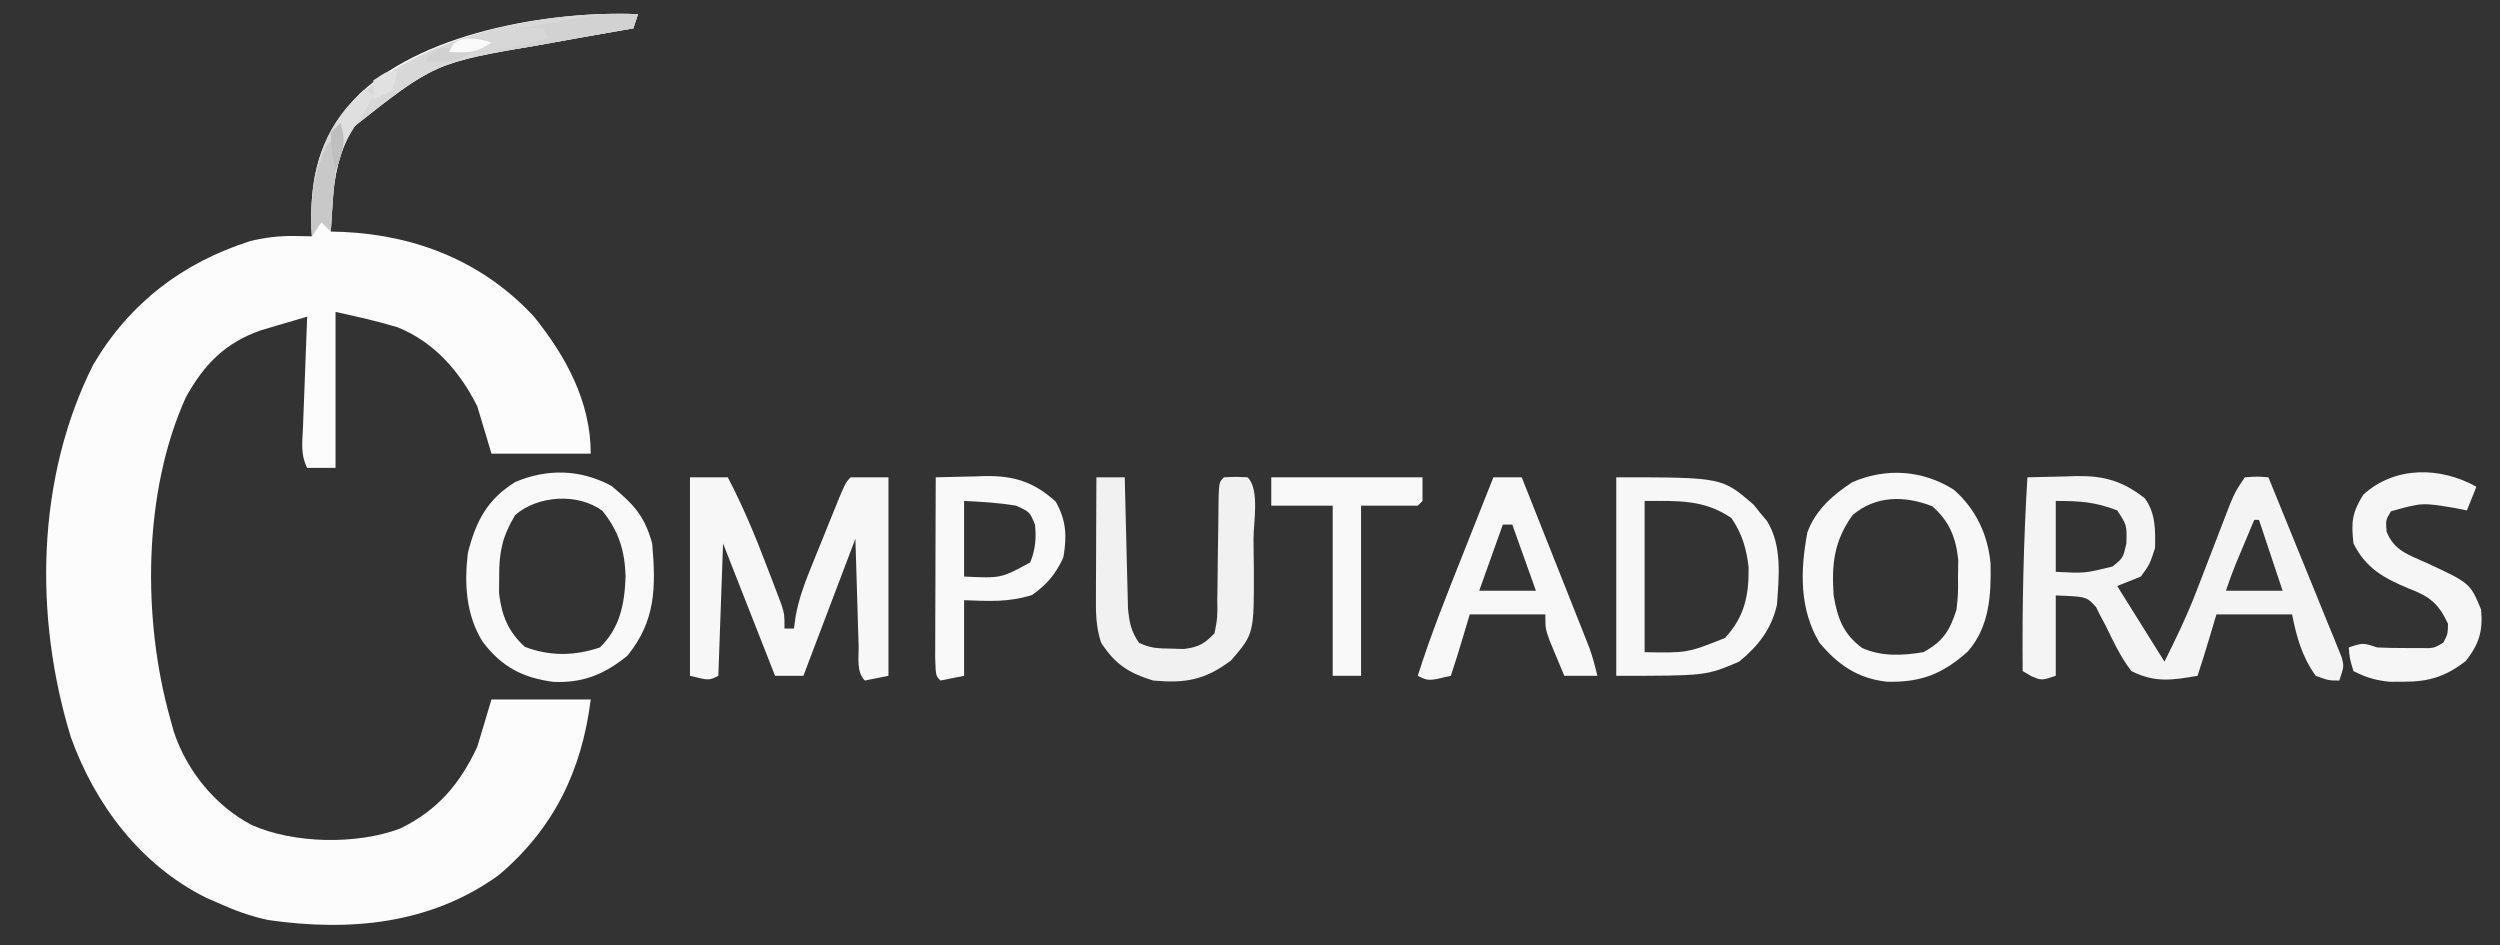 <?xml version="1.0" encoding="UTF-8"?>
<svg version="1.1" xmlns="http://www.w3.org/2000/svg" width="529" height="200">
<rect width="100%" height="100%" fill="#333333" stroke="none"/>
<path d="M0 0 C-0.33 0.99 -0.66 1.98 -1 3 C-1.995 3.17 -2.99 3.34 -4.016 3.516 C-8.681 4.321 -13.342 5.154 -18 6 C-18.855 6.155 -19.71 6.31 -20.591 6.47 C-43 10.299 -43 10.299 -60.438 24.062 C-63.209 29.273 -64.265 34.001 -64.625 39.875 C-64.7 41.027 -64.775 42.18 -64.852 43.367 C-64.901 44.236 -64.95 45.105 -65 46 C-63.675 46.039 -63.675 46.039 -62.324 46.078 C-46.77 46.813 -32.767 52.411 -22 64 C-15.252 72.404 -10 81.989 -10 93 C-16.93 93 -23.86 93 -31 93 C-31.99 89.7 -32.98 86.4 -34 83 C-37.655 75.647 -43.154 69.344 -50.875 66.25 C-55.188 64.943 -59.6 63.978 -64 63 C-64 73.89 -64 84.78 -64 96 C-65.98 96 -67.96 96 -70 96 C-71.473 93.054 -71.003 90.522 -70.879 87.242 C-70.843 86.248 -70.843 86.248 -70.807 85.233 C-70.731 83.113 -70.647 80.994 -70.562 78.875 C-70.509 77.439 -70.457 76.003 -70.404 74.566 C-70.275 71.044 -70.139 67.522 -70 64 C-72.076 64.605 -74.15 65.218 -76.223 65.836 C-77.378 66.177 -78.533 66.518 -79.723 66.869 C-87.354 69.503 -91.807 74.101 -95.684 81.082 C-104.75 101.178 -104.911 127.928 -99 149 C-98.745 149.933 -98.49 150.867 -98.227 151.828 C-95.464 160.091 -89.513 167.49 -81.75 171.562 C-72.812 175.554 -59.475 175.776 -50.312 172.312 C-42.387 168.437 -37.694 162.916 -34 155 C-33.01 151.7 -32.02 148.4 -31 145 C-24.07 145 -17.14 145 -10 145 C-11.878 160.025 -17.812 172.346 -29.477 182.18 C-43.902 192.586 -60.958 194.162 -78.232 191.679 C-82.016 190.882 -85.489 189.598 -89 188 C-89.799 187.649 -90.598 187.299 -91.422 186.938 C-105.204 180.094 -114.886 167.262 -120 153 C-127.828 127.54 -127.365 98.186 -115.25 74.125 C-107.584 61.133 -96.341 52.552 -82 48 C-78.833 47.249 -75.939 46.882 -72.688 46.938 C-70.862 46.968 -70.862 46.968 -69 47 C-69.035 46.406 -69.07 45.811 -69.105 45.199 C-69.451 34.622 -67.312 25.848 -60 18 C-46.704 3.937 -18.779 -0.778 0 0 Z " fill="#FCFCFC" transform="translate(135,3)"/>
<path d="M0 0 C2.709 -0.081 5.415 -0.141 8.125 -0.188 C8.886 -0.213 9.646 -0.238 10.43 -0.264 C16.243 -0.339 20.133 0.766 24.82 4.418 C27.136 7.523 27.103 11.236 27 15 C25.875 18.438 25.875 18.438 24 21 C22.35 21.66 20.7 22.32 19 23 C22.3 28.28 25.6 33.56 29 39 C31.505 33.99 33.742 29.367 35.727 24.199 C36.201 22.975 36.675 21.751 37.164 20.49 C37.651 19.223 38.138 17.955 38.625 16.688 C39.592 14.169 40.564 11.652 41.539 9.137 C41.964 8.03 42.389 6.924 42.827 5.784 C44 3 44 3 46 0 C48.625 -0.188 48.625 -0.188 51 0 C53.309 5.637 55.606 11.279 57.891 16.925 C58.67 18.846 59.453 20.766 60.24 22.684 C61.368 25.438 62.484 28.197 63.598 30.957 C63.953 31.816 64.308 32.676 64.674 33.561 C64.994 34.362 65.315 35.163 65.645 35.988 C65.931 36.691 66.218 37.395 66.513 38.121 C67 40 67 40 66 43 C63.75 43 63.75 43 61 42 C58.103 37.921 56.978 33.891 56 29 C50.72 29 45.44 29 40 29 C39.526 30.588 39.051 32.176 38.562 33.812 C37.743 36.557 36.906 39.283 36 42 C30.631 42.926 27.053 43.517 22 41 C19.706 38.047 18.167 34.665 16.521 31.322 C16.165 30.658 15.809 29.993 15.441 29.309 C15.139 28.698 14.837 28.088 14.526 27.459 C12.496 25.235 12.496 25.235 6 25 C6 30.61 6 36.22 6 42 C3 43 3 43 0.812 42.062 C-0.085 41.537 -0.085 41.537 -1 41 C-1.124 27.293 -0.823 13.683 0 0 Z M6 5 C6 9.95 6 14.9 6 20 C12.136 20.318 12.136 20.318 18 18.875 C20.236 17.084 20.236 17.084 20.938 14.062 C21.058 10.138 21.058 10.138 19 7 C14.316 5.198 11.126 5 6 5 Z M48 9 C47.186 10.937 46.374 12.875 45.562 14.812 C45.11 15.891 44.658 16.97 44.191 18.082 C43.396 20.03 42.665 22.004 42 24 C45.96 24 49.92 24 54 24 C52.35 19.05 50.7 14.1 49 9 C48.67 9 48.34 9 48 9 Z " fill="#F4F4F4" transform="translate(429,101)"/>
<path d="M0 0 C2.64 0 5.28 0 8 0 C11.198 6.129 13.807 12.349 16.25 18.812 C16.614 19.753 16.977 20.693 17.352 21.662 C17.694 22.564 18.037 23.466 18.391 24.395 C18.7 25.208 19.01 26.021 19.329 26.859 C20 29 20 29 20 32 C20.66 32 21.32 32 22 32 C22.119 31.134 22.237 30.268 22.359 29.376 C22.999 26.008 23.969 23.156 25.25 19.98 C25.693 18.876 26.137 17.772 26.594 16.635 C27.058 15.497 27.522 14.36 28 13.188 C28.696 11.452 28.696 11.452 29.406 9.682 C32.855 1.145 32.855 1.145 34 0 C36.64 0 39.28 0 42 0 C42 13.86 42 27.72 42 42 C39.525 42.495 39.525 42.495 37 43 C35.14 41.14 35.759 38.051 35.684 35.559 C35.626 33.796 35.626 33.796 35.568 31.998 C35.525 30.493 35.482 28.988 35.438 27.438 C35.293 22.673 35.149 17.909 35 13 C31.37 22.57 27.74 32.14 24 42 C22.02 42 20.04 42 18 42 C12.555 28.14 12.555 28.14 7 14 C6.67 23.24 6.34 32.48 6 42 C4 43 4 43 0 42 C0 28.14 0 14.28 0 0 Z M5 8 C6 10 6 10 6 10 Z " fill="#F7F7F7" transform="translate(146,101)"/>
<path d="M0 0 C4.657 4.066 7.227 9.545 7.773 15.633 C7.903 22.333 7.558 28.926 2.988 34.195 C-2.335 38.985 -7 40.811 -14.156 40.621 C-20.35 39.94 -24.514 37.048 -28.43 32.371 C-32.706 25.223 -32.503 17.115 -30.996 9.051 C-29.275 4.283 -25.566 1.066 -21.43 -1.629 C-14.276 -4.676 -6.603 -4.192 0 0 Z M-21.43 5.371 C-25.346 10.826 -25.889 15.748 -25.43 22.371 C-24.618 27.158 -23.424 30.499 -19.406 33.488 C-15.232 35.353 -10.864 35.101 -6.43 34.371 C-2.237 32.061 -0.868 29.836 0.57 25.371 C0.923 21.993 0.923 21.993 0.883 18.434 C0.9 17.249 0.916 16.064 0.934 14.844 C0.437 10.094 -0.95 6.677 -4.555 3.496 C-10.366 1.222 -16.524 1.187 -21.43 5.371 Z " fill="#F8F8F8" transform="translate(413.43,103.629)"/>
<path d="M0 0 C4.666 3.888 6.983 6.233 8.625 12.188 C9.442 21.431 9.369 28.612 3.375 35.938 C-1.428 39.867 -6.046 41.769 -12.332 41.465 C-18.837 40.582 -23.164 38.304 -27.188 33.066 C-30.786 27.373 -31.154 20.728 -30.375 14.188 C-28.651 7.447 -26.306 2.909 -20.375 -0.812 C-13.527 -3.71 -6.532 -3.508 0 0 Z M-20.375 6.188 C-23.058 10.654 -23.784 14 -23.75 19.188 C-23.758 20.363 -23.765 21.539 -23.773 22.75 C-23.23 27.439 -21.827 30.867 -18.312 34.062 C-13.058 36.075 -7.749 35.996 -2.438 34.188 C1.865 30.015 2.798 24.893 3 19.125 C2.825 13.714 1.561 9.607 -1.875 5.312 C-7.066 1.419 -15.653 2.021 -20.375 6.188 Z " fill="#F9F9F9" transform="translate(129.375,102.812)"/>
<path d="M0 0 C22.377 0 22.377 0 29.059 5.781 C29.741 6.632 29.741 6.632 30.438 7.5 C30.911 8.067 31.384 8.634 31.871 9.219 C35.149 14.391 34.424 21.126 34 27 C32.823 32.136 30.049 35.688 26 39 C19 42 19 42 0 42 C0 28.14 0 14.28 0 0 Z M6 5 C6 15.56 6 26.12 6 37 C15.018 37.171 15.018 37.171 23 34 C27.166 29.513 28.091 24.953 28 19 C27.553 15.103 26.619 11.905 24.375 8.625 C18.516 4.616 12.954 5 6 5 Z " fill="#F7F7F7" transform="translate(342,101)"/>
<path d="M0 0 C1.98 0 3.96 0 6 0 C6.02 0.918 6.04 1.836 6.06 2.782 C6.138 6.197 6.225 9.611 6.317 13.025 C6.356 14.501 6.39 15.977 6.422 17.454 C6.468 19.579 6.526 21.703 6.586 23.828 C6.617 25.106 6.649 26.384 6.681 27.7 C6.975 30.742 7.298 32.5 9 35 C11.44 36.22 13.153 36.202 15.875 36.25 C16.739 36.276 17.602 36.302 18.492 36.328 C21.649 35.915 22.777 35.287 25 33 C25.631 29.631 25.631 29.631 25.574 25.742 C25.595 24.687 25.595 24.687 25.617 23.61 C25.659 21.365 25.674 19.12 25.688 16.875 C25.717 14.623 25.751 12.371 25.79 10.119 C25.823 8.08 25.841 6.042 25.858 4.003 C26 1 26 1 27 0 C29.5 -0.125 29.5 -0.125 32 0 C34.589 2.589 33.23 9.571 33.24 13.081 C33.25 15.096 33.281 17.11 33.312 19.125 C33.369 33.087 33.369 33.087 28.5 38.742 C22.974 42.916 18.75 43.618 12 43 C6.795 41.379 3.979 39.582 1 35 C-0.169 31.494 -0.125 28.352 -0.098 24.707 C-0.096 24.001 -0.095 23.295 -0.093 22.568 C-0.088 20.316 -0.075 18.064 -0.062 15.812 C-0.057 14.285 -0.053 12.757 -0.049 11.229 C-0.038 7.486 -0.021 3.743 0 0 Z " fill="#F1F1F1" transform="translate(232,101)"/>
<path d="M0 0 C1.98 0 3.96 0 6 0 C8.121 5.337 10.239 10.676 12.354 16.016 C13.074 17.832 13.794 19.647 14.516 21.463 C15.553 24.073 16.588 26.685 17.621 29.297 C17.944 30.107 18.267 30.918 18.6 31.753 C18.9 32.514 19.2 33.274 19.51 34.058 C19.774 34.724 20.038 35.39 20.31 36.076 C21.011 38.031 21.531 39.978 22 42 C19.69 42 17.38 42 15 42 C14.327 40.399 13.662 38.794 13 37.188 C12.629 36.294 12.258 35.401 11.875 34.48 C11 32 11 32 11 29 C5.72 29 0.44 29 -5 29 C-5.474 30.588 -5.949 32.176 -6.438 33.812 C-7.257 36.557 -8.094 39.283 -9 42 C-13.75 43.125 -13.75 43.125 -16 42 C-13.209 33.142 -9.737 24.564 -6.312 15.938 C-5.7 14.389 -5.087 12.84 -4.475 11.291 C-2.986 7.526 -1.494 3.763 0 0 Z M2 10 C0.35 14.62 -1.3 19.24 -3 24 C0.96 24 4.92 24 9 24 C7.35 19.38 5.7 14.76 4 10 C3.34 10 2.68 10 2 10 Z " fill="#F8F8F8" transform="translate(316,101)"/>
<path d="M0 0 C2.709 -0.081 5.415 -0.141 8.125 -0.188 C8.886 -0.213 9.646 -0.238 10.43 -0.264 C16.587 -0.343 20.676 0.92 25.375 5.125 C27.652 9.153 27.782 12.475 27 17 C25.247 20.641 23.684 22.5 20.438 24.875 C15.506 26.489 11.179 26.189 6 26 C6 31.28 6 36.56 6 42 C3.525 42.495 3.525 42.495 1 43 C0 42 0 42 -0.114 38.031 C-0.113 36.259 -0.108 34.487 -0.098 32.715 C-0.096 31.784 -0.095 30.853 -0.093 29.894 C-0.088 26.909 -0.075 23.923 -0.062 20.938 C-0.057 18.919 -0.053 16.9 -0.049 14.881 C-0.038 9.921 -0.021 4.96 0 0 Z M6 5 C6 10.28 6 15.56 6 21 C13.833 21.37 13.833 21.37 20 18 C21.085 15.268 21.317 12.915 21 10 C19.906 7.319 19.906 7.319 17 6 C13.303 5.379 9.76 5.179 6 5 Z " fill="#F9F9F9" transform="translate(198,101)"/>
<path d="M0 0 C-0.66 1.65 -1.32 3.3 -2 5 C-3.237 4.753 -3.237 4.753 -4.5 4.5 C-11.483 3.337 -11.483 3.337 -18.062 5.188 C-19.191 7.03 -19.191 7.03 -19 9.5 C-17.39 13.525 -14.408 14.369 -10.586 16.082 C-1.309 20.392 -1.309 20.392 1 26 C1.413 30.563 0.578 33.261 -2.25 36.875 C-6.545 40.194 -10.093 41.28 -15.5 41.25 C-16.418 41.255 -17.336 41.26 -18.281 41.266 C-21.228 40.978 -23.376 40.366 -26 39 C-26.812 36.375 -26.812 36.375 -27 34 C-24 33 -24 33 -21 34 C-18.981 34.094 -16.959 34.13 -14.938 34.125 C-13.874 34.128 -12.811 34.13 -11.715 34.133 C-9.033 34.184 -9.033 34.184 -7 33 C-6.056 31.229 -6.056 31.229 -6 29 C-8.028 24.628 -9.929 23.205 -14.375 21.5 C-19.613 19.304 -23.378 17.244 -26 12 C-26.512 7.562 -26.326 5.524 -23.938 1.688 C-17.313 -4.373 -7.681 -4.308 0 0 Z " fill="#F6F6F6" transform="translate(524,103)"/>
<path d="M0 0 C10.56 0 21.12 0 32 0 C32 1.65 32 3.3 32 5 C31.67 5.33 31.34 5.66 31 6 C27.04 6 23.08 6 19 6 C19 17.88 19 29.76 19 42 C17.02 42 15.04 42 13 42 C13 30.12 13 18.24 13 6 C8.71 6 4.42 6 0 6 C0 4.02 0 2.04 0 0 Z " fill="#F9F9F9" transform="translate(269,101)"/>
<path d="M0 0 C-0.33 0.99 -0.66 1.98 -1 3 C-1.995 3.17 -2.99 3.34 -4.016 3.516 C-8.681 4.321 -13.342 5.154 -18 6 C-18.855 6.155 -19.71 6.31 -20.591 6.47 C-43 10.299 -43 10.299 -60.438 24.062 C-63.209 29.273 -64.265 34.001 -64.625 39.875 C-64.7 41.027 -64.775 42.18 -64.852 43.367 C-64.901 44.236 -64.95 45.105 -65 46 C-65.66 45.34 -66.32 44.68 -67 44 C-67.66 44.99 -68.32 45.98 -69 47 C-69.59 36.919 -68.282 27.716 -61.652 19.773 C-47.477 4.559 -20.346 -0.842 0 0 Z " fill="#D8D8D8" transform="translate(135,3)"/>
<path d="M0 0 C-0.33 0.99 -0.66 1.98 -1 3 C-5.152 3.738 -9.304 4.472 -13.457 5.199 C-16.124 5.666 -18.787 6.147 -21.449 6.645 C-27.706 7.781 -33.642 8.253 -40 8 C-39.67 7.34 -39.34 6.68 -39 6 C-37.273 5.438 -37.273 5.438 -35.02 5 C-34.191 4.836 -33.363 4.672 -32.51 4.503 C-31.62 4.337 -30.73 4.171 -29.812 4 C-28.91 3.826 -28.008 3.653 -27.078 3.474 C-7.815 -0.173 -7.815 -0.173 0 0 Z " fill="#D2D2D2" transform="translate(135,3)"/>
<path d="M0 0 C0.33 0.66 0.66 1.32 1 2 C-6.158 4.286 -12.482 5.44 -20 5 C-19.67 4.34 -19.34 3.68 -19 3 C-16.27 2.148 -16.27 2.148 -12.812 1.375 C-11.121 0.984 -11.121 0.984 -9.395 0.586 C-6.181 0.031 -3.252 -0.109 0 0 Z " fill="#D7D7D7" transform="translate(115,6)"/>
<path d="M0 0 C1.664 3.328 0.819 6.997 0.562 10.625 C0.51 11.427 0.458 12.229 0.404 13.055 C0.275 15.037 0.138 17.018 0 19 C-0.66 18.34 -1.32 17.68 -2 17 C-2.66 17.99 -3.32 18.98 -4 20 C-4.389 13.102 -3.8 7.369 -1 1 C-0.67 0.67 -0.34 0.34 0 0 Z " fill="#C8C8C8" transform="translate(70,30)"/>
<path d="M0 0 C0.66 0.33 1.32 0.66 2 1 C0.849 3.494 -0.423 5.609 -2 7.875 C-3.934 10.896 -5.019 13.568 -6 17 C-6.826 14.108 -7 12.113 -7 9 C-4.999 5.62 -2.927 2.634 0 0 Z " fill="#DFDFDF" transform="translate(77,19)"/>
<path d="M0 0 C-0.25 1.875 -0.25 1.875 -1 4 C-3.062 5.25 -3.062 5.25 -5 6 C-5 4.68 -5 3.36 -5 2 C-2 0 -2 0 0 0 Z " fill="#E1E1E1" transform="translate(84,15)"/>
<path d="M0 0 C1.467 3.815 0.433 6.29 -1 10 C-1.826 7.108 -2 5.113 -2 2 C-1.34 1.34 -0.68 0.68 0 0 Z " fill="#BFBFBF" transform="translate(72,26)"/>
<path d="M0 0 C1.093 0.227 2.186 0.454 3.312 0.688 C-0.332 3.117 -2.4 2.849 -6.688 2.688 C-4.58 -0.411 -3.868 -0.328 0 0 Z " fill="#D1D1D1" transform="translate(96.688,10.312)"/>
<path d="M0 0 C-3.435 2.29 -4.985 2.178 -9 2 C-8 0 -8 0 -6.188 -0.688 C-3.812 -1.027 -2.267 -0.729 0 0 Z " fill="#FAFAFA" transform="translate(104,9)"/>
</svg>
